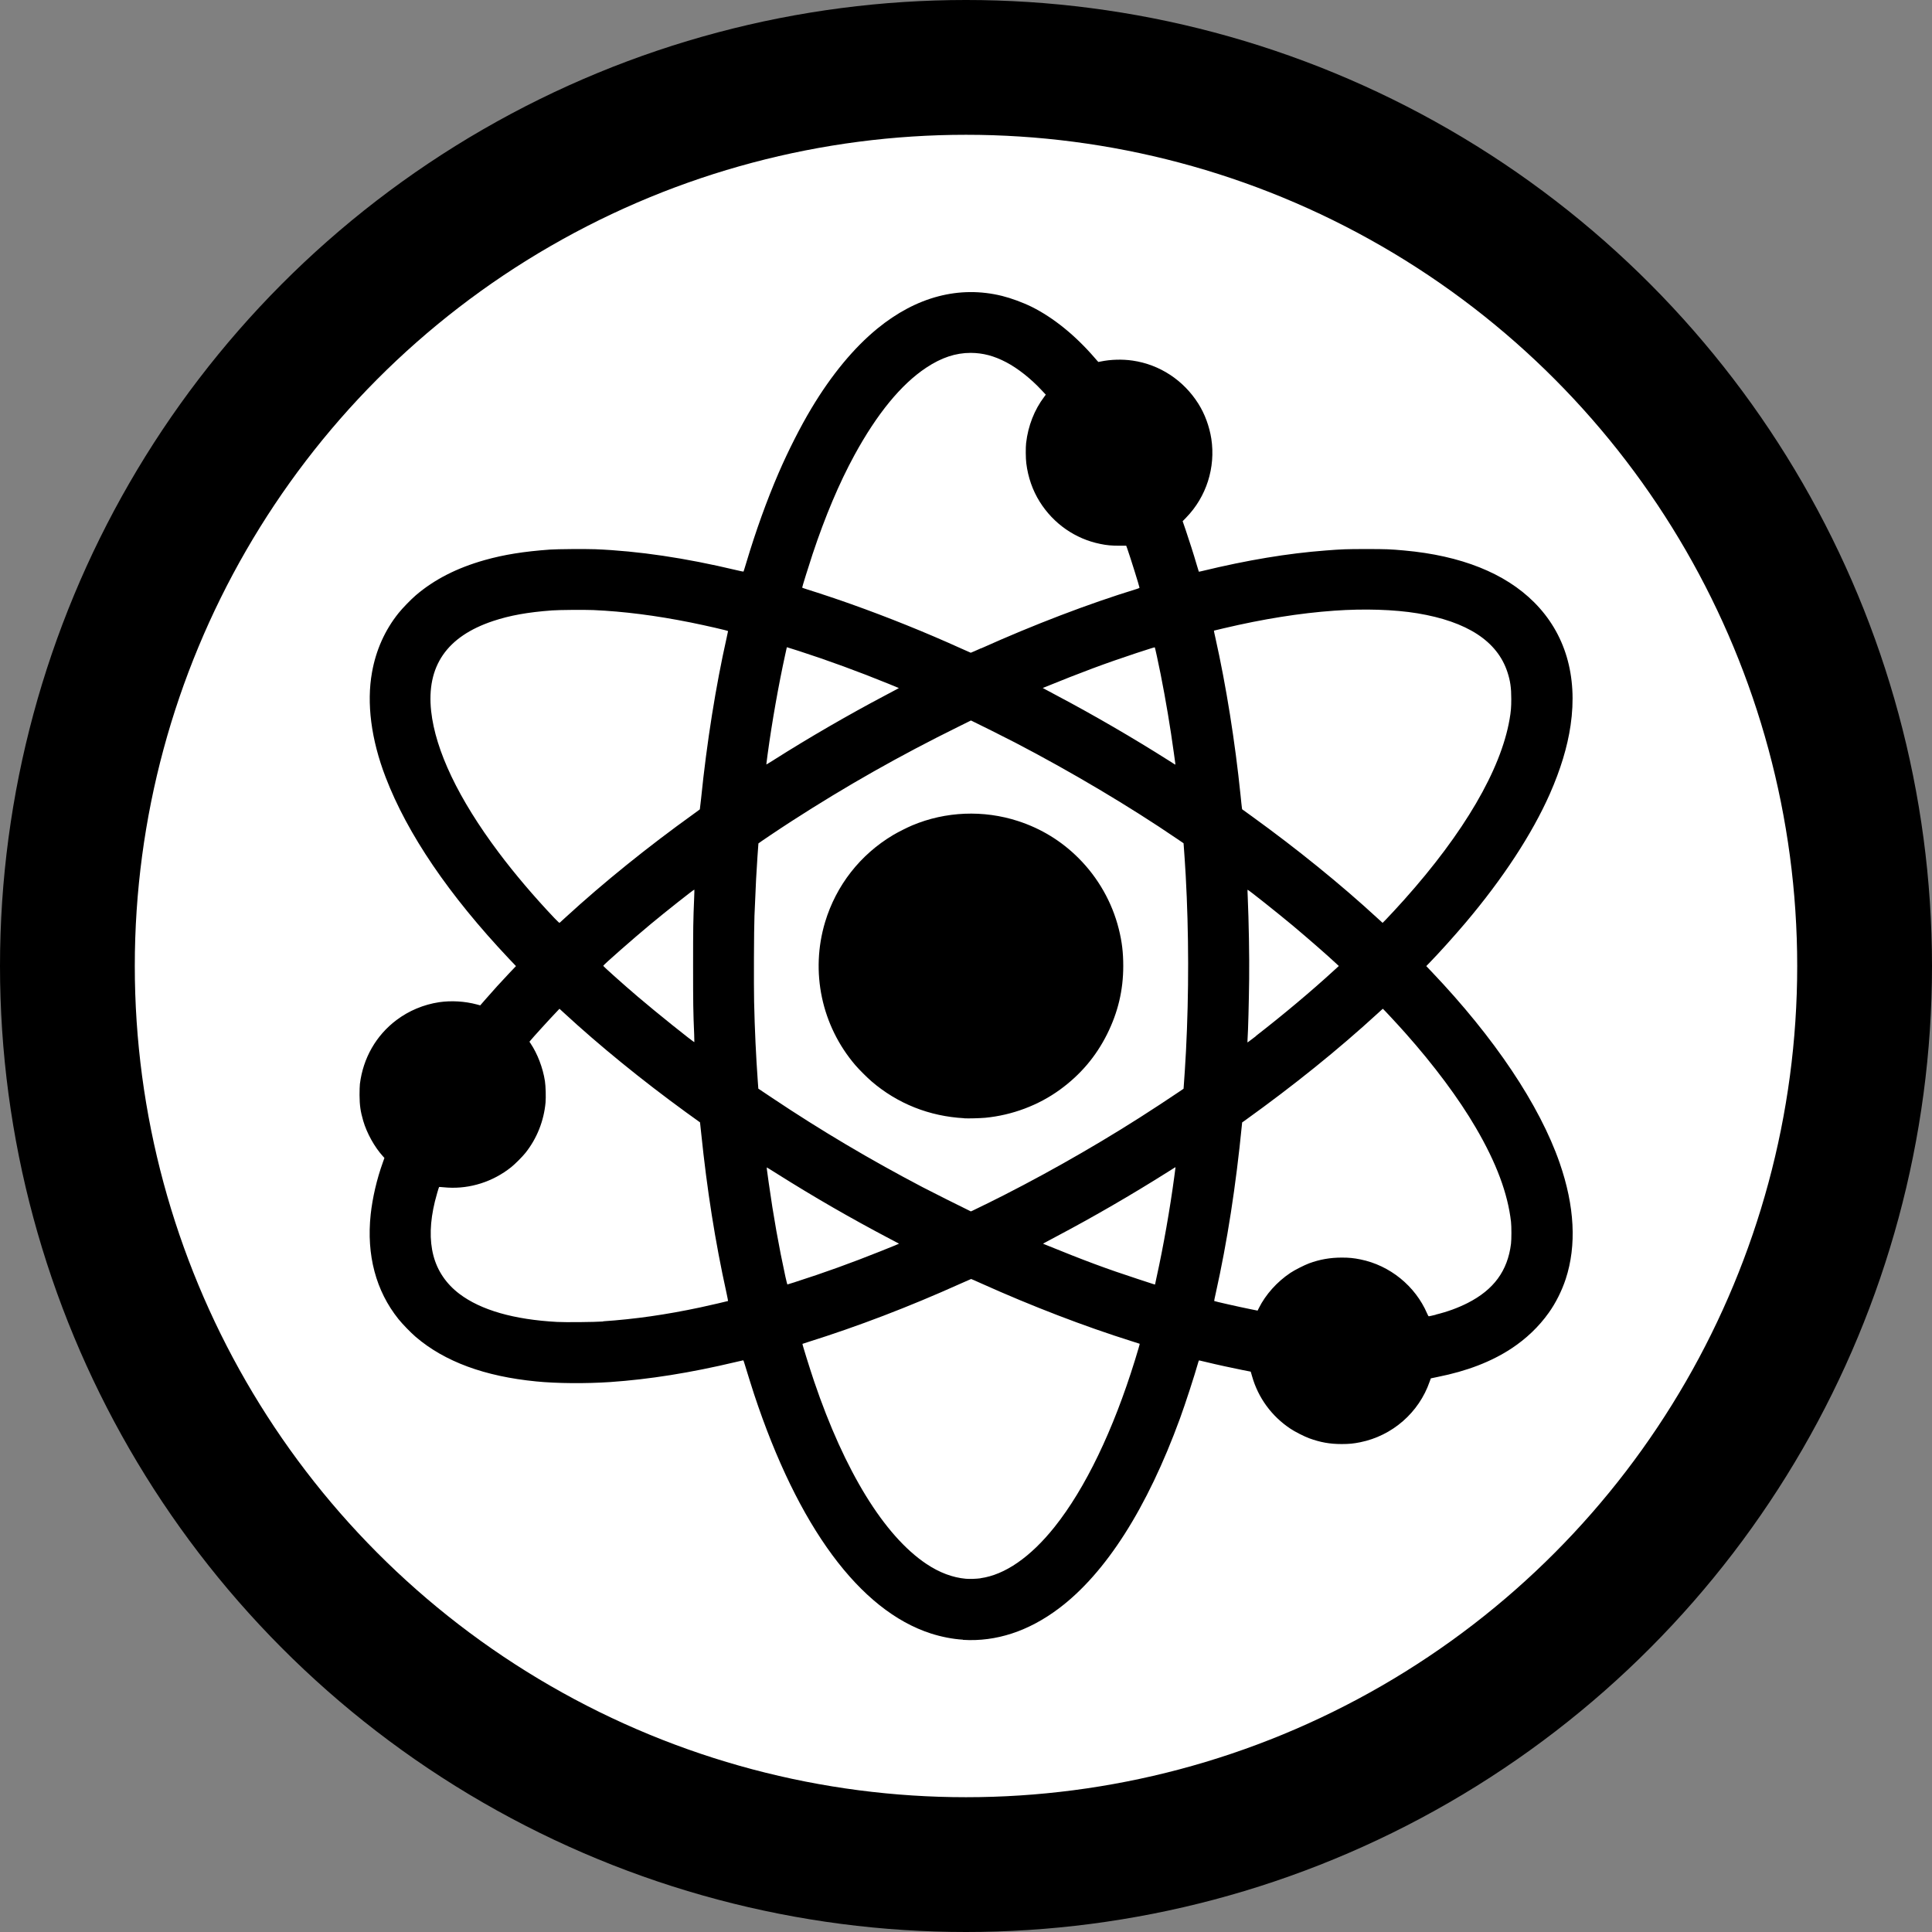 <?xml version="1.0" encoding="UTF-8" standalone="no"?>
<svg
   xmlns:dc="http://purl.org/dc/elements/1.1/"
   xmlns:cc="http://creativecommons.org/ns#"
   xmlns:rdf="http://www.w3.org/1999/02/22-rdf-syntax-ns#"
   xmlns:svg="http://www.w3.org/2000/svg"
   xmlns="http://www.w3.org/2000/svg"
   xmlns:sodipodi="http://sodipodi.sourceforge.net/DTD/sodipodi-0.dtd"
   xmlns:inkscape="http://www.inkscape.org/namespaces/inkscape"
   width="21.5mm"
   height="21.5mm"
   viewBox="0 0 21.5 21.5"
   version="1.1"
   id="svg858"
   inkscape:version="1.0.1 (3bc2e813f5, 2020-09-07)"
   sodipodi:docname="21_наука_легенда.svg">
  <rect x="0" y="0" width="21.5" height="21.5" fill="#808080" stroke="none"/>
  <defs
     id="defs852" />
  <sodipodi:namedview
     id="base"
     pagecolor="#ffffff"
     bordercolor="#666666"
     borderopacity="1.0"
     inkscape:pageopacity="0.0"
     inkscape:pageshadow="2"
     inkscape:zoom="7.9195959"
     inkscape:cx="35.124976"
     inkscape:cy="45.787901"
     inkscape:document-units="mm"
     inkscape:current-layer="layer1"
     inkscape:document-rotation="0"
     showgrid="false"
     inkscape:window-width="1710"
     inkscape:window-height="1030"
     inkscape:window-x="192"
     inkscape:window-y="0"
     inkscape:window-maximized="0"
     inkscape:snap-center="true" />
  <g
     inkscape:label="Слой 1"
     inkscape:groupmode="layer"
     id="layer1"
     transform="translate(-70.366,-88.808)">
    <circle
       style="opacity:0.999;fill:#ffffff;fill-opacity:1;stroke:#000000;stroke-width:1.5;stroke-linecap:round;stroke-miterlimit:4;stroke-dasharray:none;stroke-opacity:1"
       id="path1421"
       cx="81.116"
       cy="99.558"
       r="10" />
    <path
       style="overflow:hidden;fill:#000000;stroke-width:0.003"
       d="m 81.082,107.055 c -0.116,-0.007 -0.241,-0.032 -0.357,-0.069 -0.792,-0.256 -1.479,-1.186 -1.968,-2.665 -0.026,-0.079 -0.075,-0.237 -0.108,-0.345 -0.005,-0.017 -0.01,-0.03 -0.012,-0.03 -0.002,0 -0.039,0.009 -0.083,0.019 -0.504,0.12 -0.962,0.193 -1.398,0.223 -0.269,0.018 -0.593,0.016 -0.823,-0.007 -0.573,-0.056 -1.018,-0.22 -1.34,-0.495 -0.055,-0.047 -0.149,-0.144 -0.193,-0.199 -0.251,-0.313 -0.357,-0.713 -0.309,-1.164 0.02,-0.184 0.068,-0.393 0.136,-0.581 l 0.017,-0.048 -0.018,-0.02 c -0.092,-0.101 -0.178,-0.256 -0.218,-0.393 -0.031,-0.107 -0.04,-0.173 -0.041,-0.287 -1.57e-4,-0.053 0.002,-0.102 0.004,-0.123 0.036,-0.288 0.18,-0.541 0.408,-0.712 0.138,-0.104 0.302,-0.172 0.473,-0.198 0.135,-0.02 0.287,-0.011 0.421,0.025 l 0.037,0.01 0.063,-0.072 c 0.082,-0.094 0.163,-0.184 0.258,-0.284 l 0.077,-0.081 -0.077,-0.081 c -0.67,-0.71 -1.132,-1.39 -1.374,-2.022 -0.161,-0.419 -0.213,-0.824 -0.151,-1.167 0.044,-0.247 0.144,-0.47 0.295,-0.658 0.044,-0.055 0.138,-0.152 0.193,-0.199 0.206,-0.176 0.457,-0.304 0.765,-0.391 0.216,-0.061 0.437,-0.096 0.726,-0.117 0.084,-0.006 0.397,-0.008 0.506,-0.004 0.484,0.02 0.999,0.097 1.567,0.232 0.044,0.011 0.081,0.018 0.082,0.017 9.45e-4,-9.45e-4 0.015,-0.045 0.031,-0.099 0.107,-0.357 0.227,-0.69 0.356,-0.99 0.109,-0.253 0.246,-0.523 0.369,-0.728 0.224,-0.374 0.473,-0.674 0.733,-0.887 0.434,-0.355 0.912,-0.481 1.388,-0.364 0.101,0.025 0.234,0.074 0.331,0.122 0.242,0.121 0.485,0.318 0.699,0.566 0.022,0.026 0.041,0.047 0.042,0.047 6.75e-4,0 0.013,-0.002 0.026,-0.005 0.11,-0.023 0.241,-0.027 0.356,-0.01 0.301,0.044 0.566,0.218 0.731,0.48 0.072,0.114 0.122,0.251 0.144,0.389 0.049,0.321 -0.055,0.647 -0.28,0.878 l -0.039,0.04 0.035,0.102 c 0.04,0.119 0.087,0.264 0.12,0.378 0.013,0.044 0.025,0.081 0.025,0.082 8.7e-4,8.7e-4 0.019,-0.003 0.04,-0.008 0.499,-0.121 0.95,-0.196 1.372,-0.228 0.183,-0.014 0.227,-0.016 0.451,-0.016 0.226,-4e-5 0.267,0.002 0.423,0.016 0.632,0.057 1.121,0.252 1.445,0.576 0.346,0.346 0.487,0.819 0.406,1.37 -0.035,0.24 -0.112,0.493 -0.231,0.763 -0.198,0.447 -0.522,0.942 -0.939,1.435 -0.13,0.153 -0.29,0.331 -0.399,0.443 l -0.037,0.038 0.06,0.063 c 0.7,0.735 1.2,1.482 1.424,2.126 0.168,0.484 0.19,0.92 0.068,1.293 -0.043,0.131 -0.112,0.269 -0.189,0.376 -0.11,0.155 -0.252,0.29 -0.416,0.398 -0.224,0.147 -0.494,0.251 -0.82,0.316 -0.041,0.008 -0.075,0.015 -0.076,0.016 -4.5e-4,6e-4 -0.007,0.018 -0.014,0.038 -0.119,0.343 -0.415,0.601 -0.772,0.673 -0.074,0.015 -0.125,0.02 -0.207,0.02 -0.132,0 -0.237,-0.019 -0.363,-0.065 -0.051,-0.019 -0.159,-0.073 -0.207,-0.106 -0.209,-0.139 -0.359,-0.344 -0.427,-0.585 -0.008,-0.027 -0.014,-0.05 -0.015,-0.05 -4.5e-4,-3.7e-4 -0.042,-0.009 -0.092,-0.018 -0.106,-0.021 -0.291,-0.061 -0.401,-0.088 -0.043,-0.01 -0.079,-0.019 -0.081,-0.019 -0.002,0 -0.006,0.009 -0.009,0.02 -0.042,0.149 -0.144,0.463 -0.204,0.627 -0.364,0.996 -0.824,1.719 -1.346,2.112 -0.338,0.255 -0.701,0.374 -1.068,0.351 z m 0.195,-0.684 c 0.271,-0.037 0.557,-0.235 0.825,-0.571 0.342,-0.429 0.653,-1.075 0.895,-1.858 0.033,-0.108 0.054,-0.178 0.052,-0.18 -7.95e-4,-8e-4 -0.042,-0.014 -0.091,-0.029 -0.522,-0.164 -1.113,-0.391 -1.671,-0.642 -0.061,-0.028 -0.113,-0.05 -0.114,-0.05 -0.002,0 -0.054,0.023 -0.116,0.051 -0.58,0.261 -1.143,0.476 -1.703,0.652 -0.031,0.01 -0.057,0.018 -0.058,0.019 -0.003,0.003 0.079,0.267 0.13,0.418 0.339,0.999 0.78,1.717 1.248,2.03 0.146,0.098 0.294,0.153 0.44,0.166 0.043,0.004 0.115,0.001 0.163,-0.005 z m -4.2,-2.859 c 0.353,-0.024 0.699,-0.073 1.083,-0.155 0.111,-0.024 0.305,-0.069 0.308,-0.071 8.93e-4,-8.9e-4 -0.007,-0.041 -0.017,-0.088 -0.127,-0.575 -0.217,-1.149 -0.282,-1.78 -0.007,-0.066 -0.013,-0.12 -0.013,-0.12 -0.004,-0.002 -0.08,-0.057 -0.157,-0.113 -0.488,-0.355 -0.965,-0.743 -1.359,-1.107 l -0.048,-0.044 -0.034,0.036 c -0.073,0.076 -0.266,0.288 -0.293,0.322 l -0.007,0.009 0.012,0.018 c 0.077,0.115 0.137,0.271 0.16,0.419 0.009,0.059 0.012,0.179 0.007,0.24 -0.019,0.205 -0.096,0.399 -0.223,0.559 -0.037,0.046 -0.115,0.124 -0.161,0.161 -0.201,0.16 -0.454,0.241 -0.705,0.226 -0.032,-0.002 -0.066,-0.005 -0.076,-0.006 -0.015,-0.002 -0.019,-0.002 -0.021,0.003 -0.005,0.01 -0.031,0.1 -0.045,0.156 -0.056,0.229 -0.062,0.43 -0.017,0.603 0.044,0.17 0.143,0.316 0.29,0.427 0.238,0.18 0.605,0.286 1.087,0.312 0.085,0.005 0.418,0.002 0.513,-0.005 z m 9.265,-0.074 c 0.134,-0.033 0.248,-0.075 0.355,-0.129 0.292,-0.148 0.447,-0.359 0.484,-0.66 0.006,-0.046 0.006,-0.195 0,-0.245 -0.036,-0.315 -0.163,-0.656 -0.392,-1.047 -0.19,-0.326 -0.464,-0.693 -0.782,-1.051 -0.086,-0.097 -0.248,-0.271 -0.252,-0.272 -9.45e-4,-1.5e-4 -0.027,0.023 -0.058,0.052 -0.443,0.406 -0.931,0.799 -1.478,1.192 l -0.03,0.021 -0.002,0.021 c -0.068,0.69 -0.163,1.302 -0.293,1.886 -0.01,0.043 -0.017,0.079 -0.016,0.08 0.004,0.004 0.274,0.065 0.408,0.092 l 0.075,0.015 0.014,-0.028 c 0.076,-0.152 0.202,-0.292 0.351,-0.392 0.048,-0.032 0.155,-0.086 0.208,-0.106 0.12,-0.044 0.235,-0.064 0.364,-0.064 0.081,0 0.132,0.005 0.206,0.02 0.329,0.066 0.612,0.296 0.744,0.603 0.01,0.024 0.014,0.03 0.02,0.03 0.004,0 0.038,-0.008 0.076,-0.017 z m -7.127,-0.363 c 0.319,-0.102 0.626,-0.213 0.951,-0.343 0.15,-0.06 0.206,-0.083 0.205,-0.084 -4.5e-4,-3.7e-4 -0.044,-0.024 -0.097,-0.051 -0.446,-0.235 -0.845,-0.465 -1.272,-0.734 -0.055,-0.035 -0.101,-0.063 -0.102,-0.063 -0.003,0 -0.002,0.011 0.021,0.173 0.051,0.364 0.113,0.711 0.185,1.041 0.011,0.049 0.021,0.088 0.022,0.088 0.001,0 0.041,-0.012 0.088,-0.027 z m 4.005,0.026 c 0,-6.7e-4 0.008,-0.036 0.017,-0.08 0.075,-0.339 0.15,-0.766 0.197,-1.119 0.007,-0.05 0.013,-0.094 0.013,-0.099 0.001,-0.007 6.75e-4,-0.007 -0.006,-0.003 -0.004,0.003 -0.043,0.027 -0.086,0.054 -0.393,0.248 -0.821,0.496 -1.22,0.707 -0.053,0.028 -0.111,0.059 -0.129,0.069 l -0.033,0.018 0.021,0.009 c 0.447,0.182 0.684,0.27 1.033,0.384 0.2,0.066 0.194,0.064 0.194,0.06 z m -1.889,-0.889 c 0.561,-0.276 1.167,-0.616 1.715,-0.965 0.129,-0.082 0.338,-0.219 0.429,-0.281 l 0.062,-0.042 0.002,-0.026 c 0.004,-0.044 0.02,-0.29 0.025,-0.393 0.033,-0.646 0.032,-1.319 -0.003,-1.954 -0.006,-0.101 -0.018,-0.293 -0.022,-0.333 l -0.002,-0.026 -0.072,-0.049 c -0.528,-0.36 -1.178,-0.746 -1.8,-1.07 -0.106,-0.055 -0.439,-0.222 -0.475,-0.238 l -0.019,-0.009 -0.133,0.066 c -0.656,0.323 -1.258,0.664 -1.865,1.056 -0.138,0.089 -0.365,0.242 -0.367,0.246 -0.002,0.006 -0.018,0.26 -0.026,0.4 -0.006,0.122 -0.01,0.213 -0.018,0.405 -0.006,0.152 -0.008,0.772 -0.004,0.958 0.007,0.316 0.021,0.602 0.041,0.884 l 0.006,0.082 0.157,0.105 c 0.54,0.361 1.083,0.683 1.672,0.992 0.091,0.048 0.441,0.223 0.514,0.258 l 0.022,0.011 0.021,-0.009 c 0.011,-0.005 0.074,-0.036 0.139,-0.068 z m -0.235,-0.96 c -0.388,-0.021 -0.742,-0.162 -1.031,-0.41 -0.049,-0.042 -0.141,-0.134 -0.181,-0.181 -0.376,-0.44 -0.502,-1.039 -0.336,-1.592 0.123,-0.408 0.391,-0.751 0.758,-0.969 0.052,-0.031 0.155,-0.083 0.212,-0.107 0.371,-0.156 0.792,-0.173 1.177,-0.048 0.258,0.084 0.483,0.222 0.674,0.413 0.217,0.217 0.373,0.491 0.447,0.787 0.036,0.144 0.05,0.263 0.05,0.414 -5.9e-5,0.269 -0.059,0.516 -0.181,0.76 -0.124,0.247 -0.295,0.449 -0.523,0.615 -0.239,0.174 -0.532,0.284 -0.831,0.313 -0.055,0.005 -0.191,0.009 -0.237,0.006 z m -3.005,-0.933 c -0.011,-0.251 -0.012,-0.349 -0.012,-0.766 0,-0.418 0.001,-0.498 0.012,-0.757 0.002,-0.048 0.003,-0.088 0.002,-0.088 -0.004,-0.004 -0.32,0.246 -0.486,0.384 -0.202,0.168 -0.528,0.455 -0.528,0.464 0,0.006 0.224,0.207 0.384,0.343 0.2,0.171 0.624,0.511 0.63,0.506 8.33e-4,-8.4e-4 -1.5e-4,-0.04 -0.002,-0.087 z m 6.252,0.017 c 0.303,-0.235 0.614,-0.496 0.865,-0.726 l 0.057,-0.052 -0.028,-0.026 c -0.099,-0.093 -0.316,-0.282 -0.484,-0.423 -0.174,-0.145 -0.5,-0.404 -0.504,-0.4 -7.8e-4,7.8e-4 4e-5,0.035 0.002,0.077 0.012,0.271 0.019,0.673 0.016,0.917 -0.003,0.258 -0.011,0.573 -0.018,0.673 -0.001,0.018 -0.001,0.033 2.25e-4,0.033 0.001,0 0.043,-0.032 0.094,-0.071 z m -7.679,-1.323 c 0.42,-0.385 0.908,-0.779 1.422,-1.148 0.036,-0.026 0.067,-0.049 0.068,-0.05 9.6e-4,-0.002 0.007,-0.056 0.014,-0.12 0.063,-0.623 0.164,-1.255 0.285,-1.793 0.008,-0.037 0.015,-0.069 0.015,-0.071 0,-0.005 -0.239,-0.06 -0.417,-0.096 -0.389,-0.078 -0.744,-0.123 -1.082,-0.138 -0.102,-0.004 -0.383,-0.002 -0.461,0.004 -0.27,0.02 -0.469,0.056 -0.655,0.118 -0.516,0.172 -0.743,0.503 -0.689,1.003 0.048,0.438 0.304,0.976 0.751,1.572 0.176,0.235 0.394,0.492 0.621,0.731 0.046,0.048 0.054,0.055 0.059,0.051 0.003,-0.002 0.034,-0.031 0.069,-0.063 z m 9.12,0.033 c 0.047,-0.049 0.131,-0.139 0.207,-0.224 0.668,-0.747 1.077,-1.448 1.174,-2.009 0.015,-0.085 0.019,-0.136 0.019,-0.226 2.25e-4,-0.124 -0.011,-0.203 -0.043,-0.3 -0.113,-0.344 -0.448,-0.562 -1.002,-0.654 -0.256,-0.042 -0.591,-0.053 -0.926,-0.029 -0.38,0.027 -0.79,0.092 -1.234,0.197 -0.056,0.013 -0.103,0.025 -0.104,0.025 -7.8e-4,7.8e-4 0.006,0.036 0.016,0.078 0.12,0.535 0.22,1.164 0.28,1.751 0.007,0.067 0.013,0.13 0.015,0.14 l 0.003,0.019 0.111,0.08 c 0.502,0.363 0.987,0.756 1.395,1.132 0.031,0.029 0.057,0.052 0.057,0.052 3e-4,0 0.015,-0.015 0.033,-0.033 z m -2.338,-1.736 c -6.75e-4,-0.004 -0.008,-0.059 -0.017,-0.123 -0.039,-0.285 -0.09,-0.589 -0.147,-0.876 -0.026,-0.131 -0.062,-0.296 -0.065,-0.299 -0.002,-0.002 -0.044,0.011 -0.203,0.063 -0.348,0.115 -0.616,0.215 -1.031,0.384 l -0.013,0.005 0.033,0.018 c 0.018,0.01 0.077,0.041 0.129,0.069 0.408,0.216 0.845,0.47 1.241,0.721 0.04,0.025 0.072,0.046 0.072,0.046 2.25e-4,4e-5 -1.5e-4,-0.003 -8.47e-4,-0.008 z m -4.469,-0.045 c 0.386,-0.245 0.835,-0.505 1.243,-0.72 0.057,-0.03 0.113,-0.06 0.126,-0.067 l 0.023,-0.013 -0.114,-0.047 c -0.334,-0.136 -0.681,-0.263 -0.997,-0.365 -0.065,-0.021 -0.122,-0.039 -0.127,-0.04 l -0.009,-0.002 -0.018,0.082 c -0.074,0.338 -0.147,0.749 -0.196,1.111 -0.014,0.107 -0.015,0.111 -0.012,0.111 0.001,0 0.037,-0.022 0.08,-0.049 z m 2.308,-1.242 c 0.58,-0.261 1.199,-0.498 1.732,-0.661 0.017,-0.005 0.03,-0.011 0.03,-0.013 0,-0.012 -0.103,-0.341 -0.134,-0.429 l -0.014,-0.039 -0.078,-3.9e-5 c -0.084,-4e-5 -0.14,-0.005 -0.211,-0.02 -0.278,-0.056 -0.521,-0.225 -0.674,-0.47 -0.079,-0.126 -0.13,-0.273 -0.149,-0.427 -0.007,-0.055 -0.008,-0.174 -0.002,-0.226 0.022,-0.191 0.092,-0.37 0.202,-0.515 l 0.017,-0.023 -0.046,-0.049 c -0.12,-0.129 -0.264,-0.243 -0.393,-0.311 -0.137,-0.072 -0.259,-0.104 -0.396,-0.105 -0.169,-8.3e-5 -0.327,0.053 -0.496,0.165 -0.28,0.186 -0.548,0.514 -0.799,0.974 -0.169,0.31 -0.325,0.679 -0.465,1.1 -0.043,0.13 -0.116,0.364 -0.116,0.373 0,0.002 0.029,0.012 0.064,0.023 0.102,0.031 0.359,0.117 0.481,0.161 0.407,0.145 0.828,0.314 1.227,0.495 0.056,0.025 0.103,0.046 0.104,0.046 0.002,5.9e-5 0.053,-0.022 0.115,-0.05 z"
       id="path887" />
  </g>
</svg>
